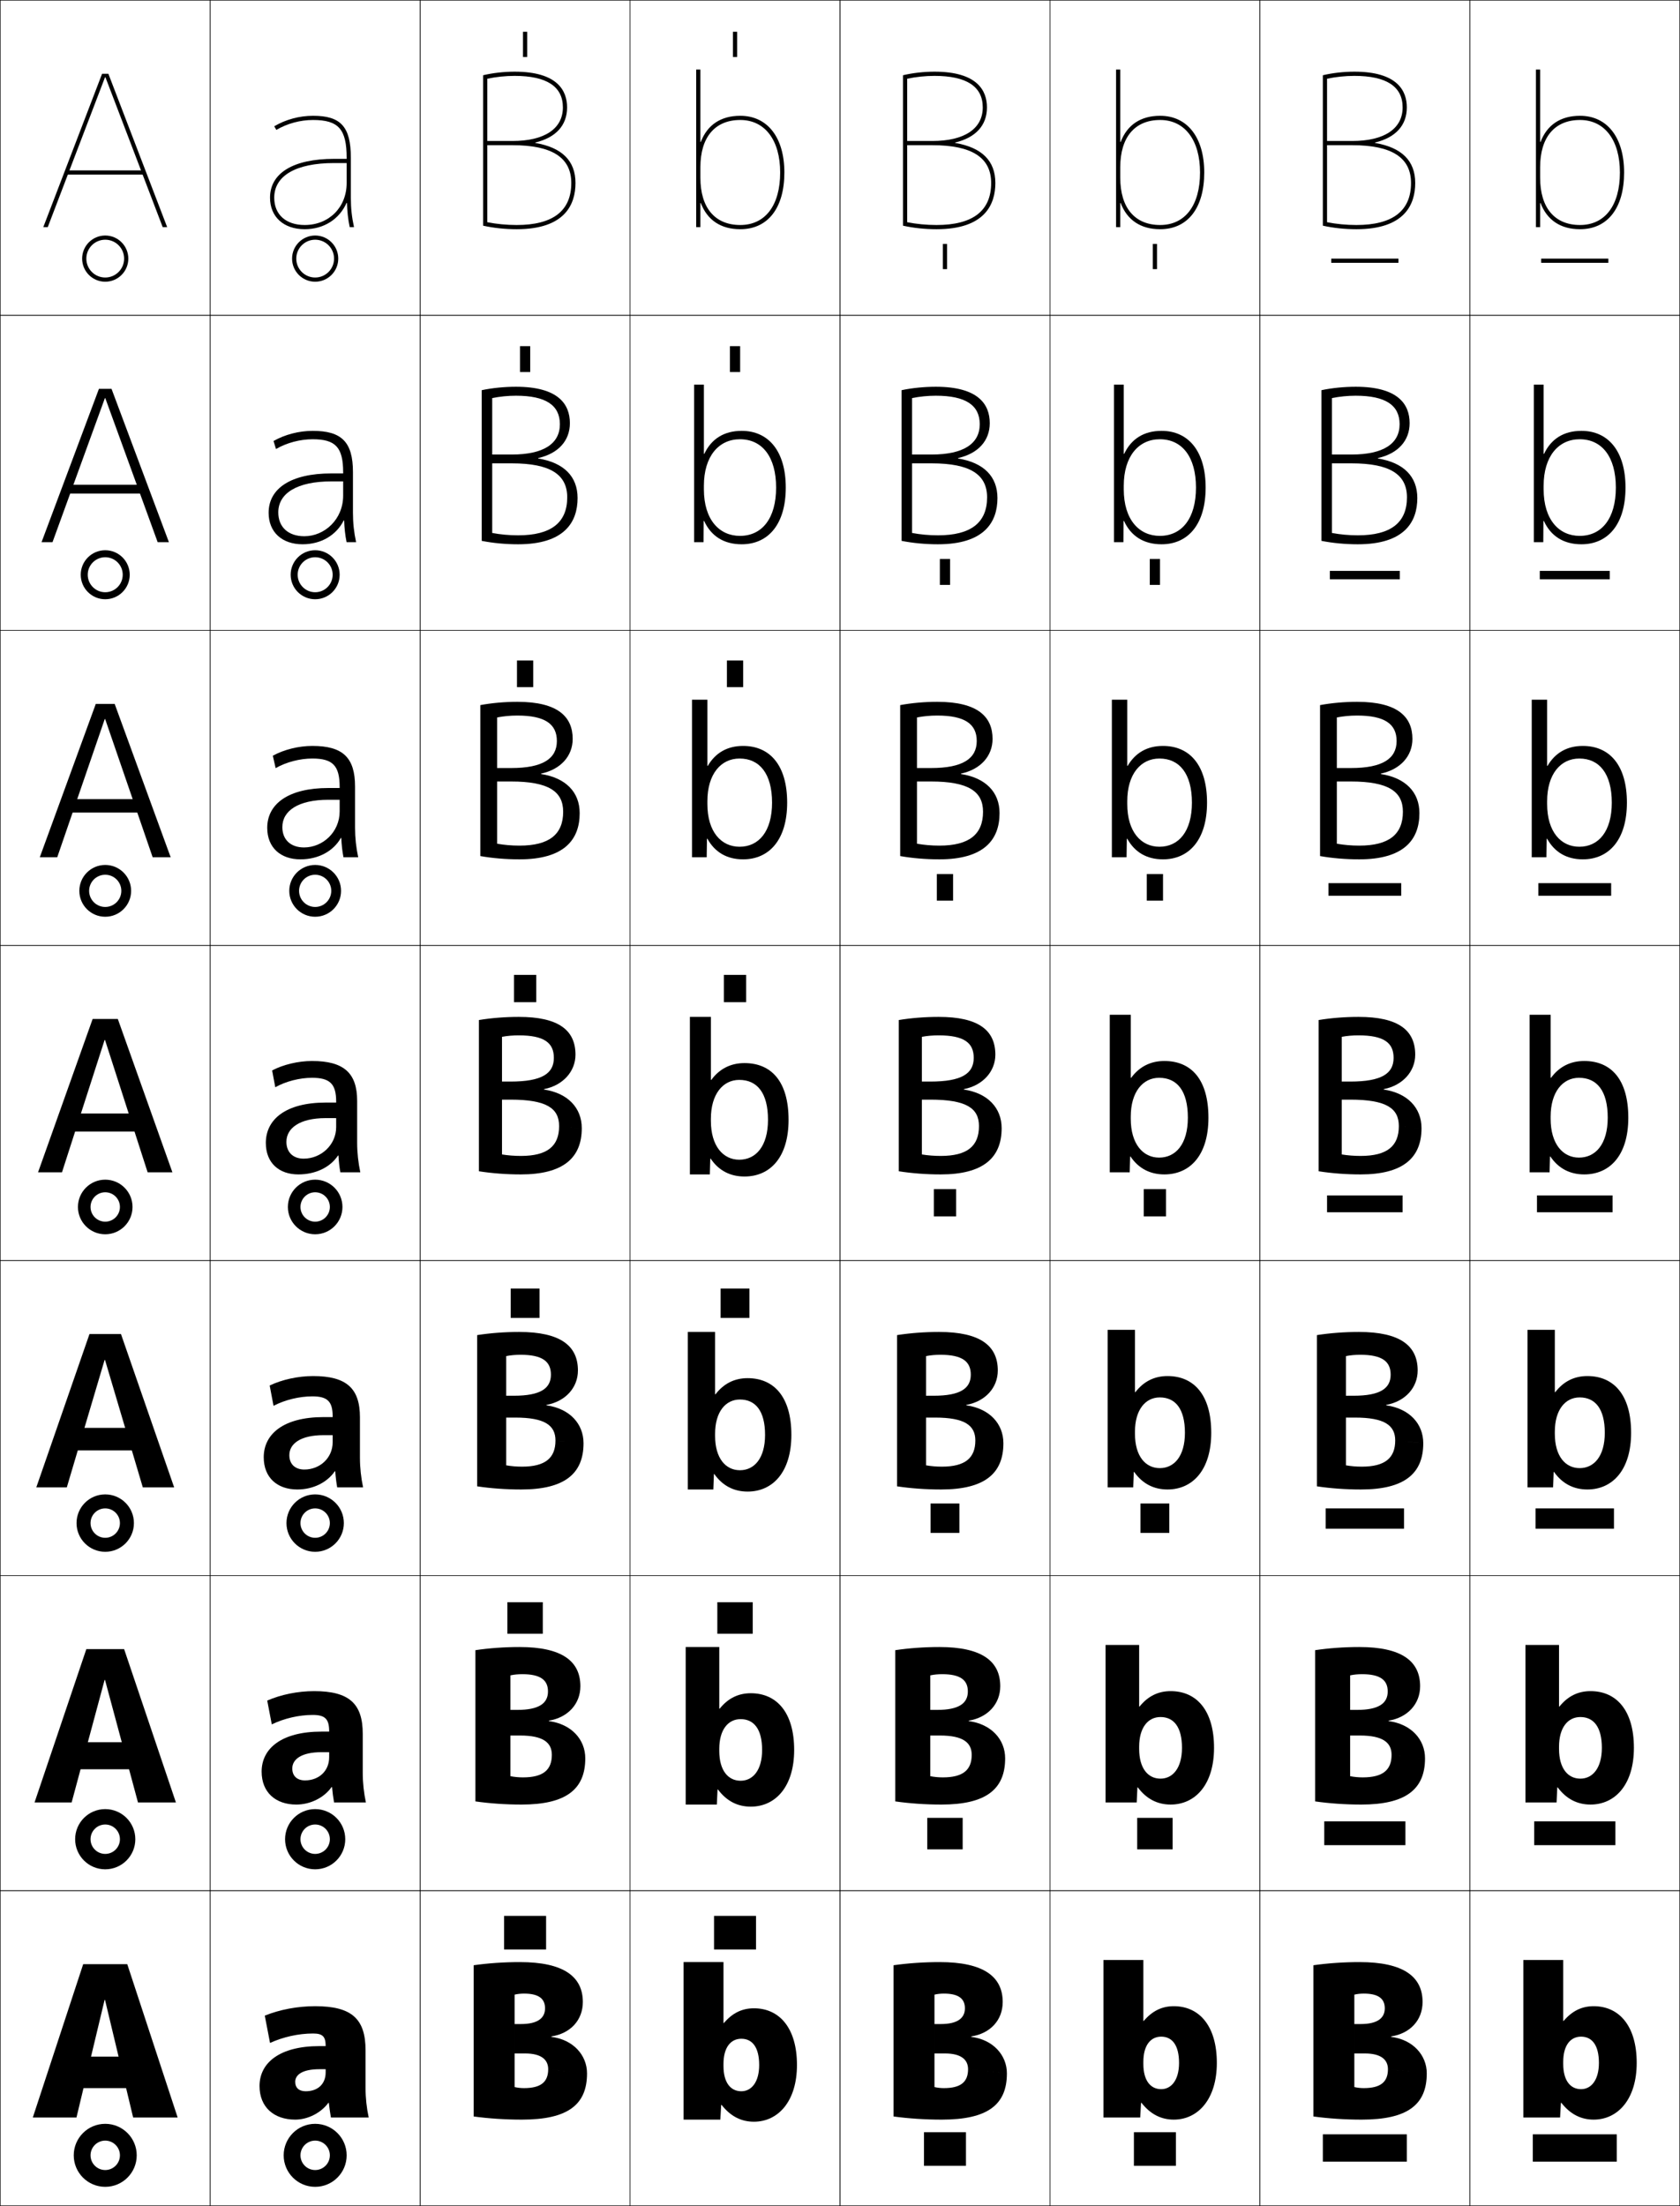 <?xml version="1.0" encoding="utf-8"?>
<!-- Generator: Adobe Illustrator 11 Build 225, SVG Export Plug-In . SVG Version: 6.0.0 Build 78)  -->
<!DOCTYPE svg PUBLIC "-//W3C//DTD SVG 1.0//EN"    "http://www.w3.org/TR/2001/REC-SVG-20010904/DTD/svg10.dtd">
<svg  xmlns="http://www.w3.org/2000/svg" xmlns:xlink="http://www.w3.org/1999/xlink" xmlns:a="http://ns.adobe.com/AdobeSVGViewerExtensions/3.0/"
	 width="800.25" height="1050.25" viewBox="0 0 800.25 1050.25" overflow="visible" enable-background="new 0 0 800.25 1050.25"
	 xml:space="preserve">
		<g id="レイヤー1">
			<g>
				<rect x="0.125" y="0.125" fill="none" stroke="#000000" stroke-width="0.25" width="100" height="150"/> 
				<rect x="100.125" y="0.125" fill="none" stroke="#000000" stroke-width="0.25" width="100" height="150"/> 
				<rect x="200.125" y="0.125" fill="none" stroke="#000000" stroke-width="0.25" width="100" height="150"/> 
				<rect x="300.125" y="0.125" fill="none" stroke="#000000" stroke-width="0.25" width="100" height="150"/> 
				<rect x="400.125" y="0.125" fill="none" stroke="#000000" stroke-width="0.25" width="100" height="150"/> 
				<rect x="500.125" y="0.125" fill="none" stroke="#000000" stroke-width="0.25" width="100" height="150"/> 
				<rect x="600.125" y="0.125" fill="none" stroke="#000000" stroke-width="0.25" width="100" height="150"/> 
				<rect x="0.125" y="150.125" fill="none" stroke="#000000" stroke-width="0.25" width="100" height="150"/> 
				<rect x="100.125" y="150.125" fill="none" stroke="#000000" stroke-width="0.25" width="100" height="150"/> 
				<rect x="200.125" y="150.125" fill="none" stroke="#000000" stroke-width="0.25" width="100" height="150"/> 
				<rect x="300.125" y="150.125" fill="none" stroke="#000000" stroke-width="0.25" width="100" height="150"/> 
				<rect x="400.125" y="150.125" fill="none" stroke="#000000" stroke-width="0.25" width="100" height="150"/> 
				<rect x="500.125" y="150.125" fill="none" stroke="#000000" stroke-width="0.25" width="100" height="150"/> 
				<rect x="600.125" y="150.125" fill="none" stroke="#000000" stroke-width="0.25" width="100" height="150"/> 
				<rect x="0.125" y="300.125" fill="none" stroke="#000000" stroke-width="0.25" width="100" height="150"/> 
				<rect x="100.125" y="300.125" fill="none" stroke="#000000" stroke-width="0.25" width="100" height="150"/> 
				<rect x="200.125" y="300.125" fill="none" stroke="#000000" stroke-width="0.25" width="100" height="150"/> 
				<rect x="300.125" y="300.125" fill="none" stroke="#000000" stroke-width="0.25" width="100" height="150"/> 
				<rect x="400.125" y="300.125" fill="none" stroke="#000000" stroke-width="0.25" width="100" height="150"/> 
				<rect x="500.125" y="300.125" fill="none" stroke="#000000" stroke-width="0.25" width="100" height="150"/> 
				<rect x="600.125" y="300.125" fill="none" stroke="#000000" stroke-width="0.25" width="100" height="150"/> 
				<rect x="0.125" y="450.125" fill="none" stroke="#000000" stroke-width="0.25" width="100" height="150"/> 
				<rect x="100.125" y="450.125" fill="none" stroke="#000000" stroke-width="0.25" width="100" height="150"/> 
				<rect x="200.125" y="450.125" fill="none" stroke="#000000" stroke-width="0.25" width="100" height="150"/> 
				<rect x="300.125" y="450.125" fill="none" stroke="#000000" stroke-width="0.25" width="100" height="150"/> 
				<rect x="400.125" y="450.125" fill="none" stroke="#000000" stroke-width="0.25" width="100" height="150"/> 
				<rect x="500.125" y="450.125" fill="none" stroke="#000000" stroke-width="0.25" width="100" height="150"/> 
				<rect x="600.125" y="450.125" fill="none" stroke="#000000" stroke-width="0.25" width="100" height="150"/> 
				<rect x="0.125" y="600.125" fill="none" stroke="#000000" stroke-width="0.25" width="100" height="150"/> 
				<rect x="100.125" y="600.125" fill="none" stroke="#000000" stroke-width="0.25" width="100" height="150"/> 
				<rect x="200.125" y="600.125" fill="none" stroke="#000000" stroke-width="0.25" width="100" height="150"/> 
				<rect x="300.125" y="600.125" fill="none" stroke="#000000" stroke-width="0.25" width="100" height="150"/> 
				<rect x="400.125" y="600.125" fill="none" stroke="#000000" stroke-width="0.25" width="100" height="150"/> 
				<rect x="500.125" y="600.125" fill="none" stroke="#000000" stroke-width="0.25" width="100" height="150"/> 
				<rect x="600.125" y="600.125" fill="none" stroke="#000000" stroke-width="0.25" width="100" height="150"/> 
				<rect x="0.125" y="750.125" fill="none" stroke="#000000" stroke-width="0.25" width="100" height="150"/> 
				<rect x="100.125" y="750.125" fill="none" stroke="#000000" stroke-width="0.25" width="100" height="150"/> 
				<rect x="200.125" y="750.125" fill="none" stroke="#000000" stroke-width="0.25" width="100" height="150"/> 
				<rect x="300.125" y="750.125" fill="none" stroke="#000000" stroke-width="0.25" width="100" height="150"/> 
				<rect x="400.125" y="750.125" fill="none" stroke="#000000" stroke-width="0.25" width="100" height="150"/> 
				<rect x="500.125" y="750.125" fill="none" stroke="#000000" stroke-width="0.25" width="100" height="150"/> 
				<rect x="600.125" y="750.125" fill="none" stroke="#000000" stroke-width="0.25" width="100" height="150"/> 
				<rect x="0.125" y="900.125" fill="none" stroke="#000000" stroke-width="0.25" width="100" height="150"/> 
				<rect x="100.125" y="900.125" fill="none" stroke="#000000" stroke-width="0.25" width="100" height="150"/> 
				<rect x="200.125" y="900.125" fill="none" stroke="#000000" stroke-width="0.25" width="100" height="150"/> 
				<rect x="300.125" y="900.125" fill="none" stroke="#000000" stroke-width="0.25" width="100" height="150"/> 
				<rect x="400.125" y="900.125" fill="none" stroke="#000000" stroke-width="0.25" width="100" height="150"/> 
				<rect x="500.125" y="900.125" fill="none" stroke="#000000" stroke-width="0.25" width="100" height="150"/> 
				<rect x="600.125" y="900.125" fill="none" stroke="#000000" stroke-width="0.25" width="100" height="150"/> 
				<rect x="700.125" y="0.125" fill="none" stroke="#000000" stroke-width="0.25" width="100" height="150"/> 
				<rect x="700.125" y="150.125" fill="none" stroke="#000000" stroke-width="0.25" width="100" height="150"/> 
				<rect x="700.125" y="300.125" fill="none" stroke="#000000" stroke-width="0.25" width="100" height="150"/> 
				<rect x="700.125" y="450.125" fill="none" stroke="#000000" stroke-width="0.25" width="100" height="150"/> 
				<rect x="700.125" y="600.125" fill="none" stroke="#000000" stroke-width="0.25" width="100" height="150"/> 
				<rect x="700.125" y="750.125" fill="none" stroke="#000000" stroke-width="0.25" width="100" height="150"/> 
				<rect x="700.125" y="900.125" fill="none" stroke="#000000" stroke-width="0.25" width="100" height="150"/> 
			</g>
			<g>
				<path d="M159.125,123.125c0-4.971-4.029-9-9-9s-9,4.029-9,9s4.029,9,9,9S159.125,128.096,159.125,123.125h2
					c0,6.074-4.925,11-11,11s-11-4.926-11-11c0-6.076,4.925-11,11-11s11,4.924,11,11H159.125z"/>
				<path d="M141.792,273.625c0,4.603,3.73,8.333,8.333,8.333
					c4.602,0,8.333-3.73,8.333-8.333h3.333c0,6.443-5.223,11.667-11.666,11.667
					c-6.444,0-11.667-5.224-11.667-11.667c0-6.444,5.223-11.666,11.667-11.666
					c6.443,0,11.666,5.222,11.666,11.666h-3.333c0-4.603-3.731-8.333-8.333-8.333
					C145.522,265.292,141.792,269.022,141.792,273.625z"/>
				<path d="M142.458,424.125c0,4.234,3.432,7.667,7.667,7.667
					c4.234,0,7.667-3.432,7.667-7.667h4.667c0,6.812-5.522,12.333-12.333,12.333
					s-12.333-5.521-12.333-12.333s5.522-12.333,12.333-12.333
					s12.333,5.521,12.333,12.333h-4.667c0-4.235-3.433-7.667-7.667-7.667
					C145.89,416.458,142.458,419.89,142.458,424.125z"/>
				<path d="M157.125,574.625c0-3.867-3.134-7-7-7c-3.867,0-7,3.133-7,7c0,3.866,3.133,7,7,7
					C153.991,581.625,157.125,578.491,157.125,574.625h6c0,7.181-5.82,13-13,13s-13-5.819-13-13
					c0-7.18,5.82-13,13-13s13,5.82,13,13H157.125z"/>
				<path d="M143.125,725.125c0,3.865,3.133,7,7,7c3.866,0,7-3.135,7-7h6.667
					c0,7.548-6.12,13.667-13.667,13.667c-7.548,0-13.667-6.119-13.667-13.667
					s6.119-13.667,13.667-13.667c7.547,0,13.667,6.119,13.667,13.667h-6.667
					c0-3.867-3.134-7-7-7C146.258,718.125,143.125,721.258,143.125,725.125z"/>
				<path d="M143.125,875.625c0,3.865,3.133,7,7,7c3.866,0,7-3.135,7-7h7.333
					c0,7.916-6.418,14.333-14.333,14.333c-7.916,0-14.333-6.417-14.333-14.333
					c0-7.917,6.417-14.333,14.333-14.333c7.916,0,14.333,6.416,14.333,14.333H157.125
					c0-3.867-3.134-7-7-7C146.258,868.625,143.125,871.758,143.125,875.625z"/>
				<path d="M157.125,1026.125c0-3.867-3.134-7-7-7c-3.867,0-7,3.133-7,7c0,3.865,3.133,7,7,7
					C153.991,1033.125,157.125,1029.99,157.125,1026.125h8c0,8.283-6.717,15-15,15
					c-8.284,0-15-6.717-15-15c0-8.285,6.716-15,15-15c8.283,0,15,6.715,15,15H157.125z"/>
			</g>
			<g>
				<g>
					<g>
						<polygon points="50.225,36.785 77.495,108.125 79.625,108.125 51.625,35.125 48.625,35.125 20.625,108.125 
							22.755,108.125 50.025,36.785 "/>
						<rect x="31.125" y="81.125" width="38" height="2"/> 
					</g>
					<path d="M59.125,123.125c0-4.971-4.029-9-9-9s-9,4.029-9,9s4.029,9,9,9S59.125,128.096,59.125,123.125h2
						c0,6.074-4.925,11-11,11s-11-4.926-11-11c0-6.076,4.925-11,11-11s11,4.924,11,11H59.125z"/>
				</g>
				<g>
					<g>
						<polygon points="50.158,189.565 75.104,258.125 80.458,258.125 53.125,185.125 
							47.125,185.125 19.792,258.125 25.011,258.125 49.958,189.565 "/>
						<rect x="30.792" y="230.792" width="38.667" height="4.2"/> 
					</g>
					<path d="M58.458,273.625c0-4.603-3.731-8.333-8.333-8.333
						s-8.333,3.73-8.333,8.333c0,4.603,3.731,8.333,8.333,8.333
						S58.458,278.228,58.458,273.625h3.333c0,6.443-5.224,11.667-11.667,11.667
						c-6.443,0-11.667-5.224-11.667-11.667c0-6.444,5.224-11.666,11.667-11.666
						c6.443,0,11.667,5.222,11.667,11.666H58.458z"/>
				</g>
				<g>
					<g>
						<polygon points="50.092,342.345 72.715,408.125 81.292,408.125 54.625,335.125 45.625,335.125 
							18.958,408.125 27.269,408.125 49.891,342.345 "/>
						<rect x="30.458" y="380.458" width="39.333" height="6.4"/> 
					</g>
					<path d="M57.792,424.125c0-4.235-3.432-7.667-7.667-7.667
						c-4.235,0-7.667,3.432-7.667,7.667c0,4.234,3.432,7.667,7.667,7.667
						C54.359,431.792,57.792,428.359,57.792,424.125h4.667
						c0,6.812-5.522,12.333-12.333,12.333S37.792,430.937,37.792,424.125
						S43.313,411.792,50.125,411.792S62.458,417.313,62.458,424.125H57.792z"/>
				</g>
				<g>
					<g>
						<polygon points="18.125,558.125 29.525,558.125 49.824,495.125 50.025,495.125 70.324,558.125 
							82.125,558.125 56.125,485.125 44.125,485.125 "/>
						<rect x="30.125" y="530.125" width="40" height="8.6"/> 
					</g>
					<path d="M57.125,574.625c0-3.867-3.134-7-7-7c-3.867,0-7,3.133-7,7c0,3.866,3.133,7,7,7
						C53.991,581.625,57.125,578.491,57.125,574.625h6c0,7.181-5.82,13-13,13s-13-5.819-13-13
						c0-7.18,5.82-13,13-13s13,5.82,13,13H57.125z"/>
				</g>
				<g>
					<g>
						<polygon points="68.024,708.125 82.958,708.125 57.625,635.125 42.625,635.125 17.292,708.125 
							31.825,708.125 49.824,647.458 50.025,647.458 "/>
						<rect x="30.125" y="679.791" width="40" height="10.733"/> 
					</g>
					<path d="M57.125,725.125c0-3.867-3.134-7-7-7c-3.867,0-7,3.133-7,7c0,3.865,3.133,7,7,7
						C53.991,732.125,57.125,728.99,57.125,725.125h6.667c0,7.548-6.119,13.667-13.667,13.667
						c-7.547,0-13.667-6.119-13.667-13.667s6.119-13.667,13.667-13.667
						c7.548,0,13.667,6.119,13.667,13.667H57.125z"/>
				</g>
				<g>
					<g>
						<polygon points="65.725,858.125 83.792,858.125 59.125,785.125 41.125,785.125 16.458,858.125 34.125,858.125 
							49.824,799.792 50.025,799.792 "/>
						<rect x="30.125" y="829.458" width="40" height="12.867"/> 
					</g>
					<path d="M57.125,875.625c0-3.867-3.134-7-7-7c-3.867,0-7,3.133-7,7c0,3.865,3.133,7,7,7
						C53.991,882.625,57.125,879.49,57.125,875.625h7.333c0,7.916-6.418,14.333-14.333,14.333
						c-7.916,0-14.333-6.417-14.333-14.333c0-7.917,6.417-14.333,14.333-14.333
						c7.916,0,14.333,6.416,14.333,14.333H57.125z"/>
				</g>
				<g>
					<g>
						<polygon points="63.425,1008.125 84.625,1008.125 60.625,935.125 39.625,935.125 15.625,1008.125 36.425,1008.125 
							49.824,952.125 50.025,952.125 "/>
						<rect x="30.125" y="979.125" width="40" height="15"/> 
					</g>
					<path d="M57.125,1026.125c0-3.867-3.134-7-7-7c-3.867,0-7,3.133-7,7c0,3.865,3.133,7,7,7
						C53.991,1033.125,57.125,1029.99,57.125,1026.125h8c0,8.283-6.717,15-15,15c-8.284,0-15-6.717-15-15
						c0-8.285,6.716-15,15-15c8.283,0,15,6.715,15,15H57.125z"/>
				</g>
			</g>
			<g>
				<g>
					<path d="M249.625,949.125c-1.559,0-3.111,0.161-4.5,0.5v44c1.392,0.323,2.941,0.5,4.5,0.5
						c8.076,0,11.5-2.969,11.5-9l18.5,2c0,14.909-9.129,22-31,22c-7.964,0-15.821-0.517-23-1.5v-72
						c6.877-0.97,14.384-1.5,22-1.5c20.988,0,30,6.981,30,19c0,8.63-5.904,15.005-15,16.397
						v0.203c10.484,1.32,17,8.767,17,17.399l-18.5-2c0-4.644-3.439-7.5-11-7.5h-5v-14h3
						c7.859,0,11.5-2.741,11.5-7.5C259.625,951.579,256.654,949.125,249.625,949.125z"/>
					<rect x="240.125" y="912.125" width="20" height="16"/> 
				</g>
				<g>
					<path d="M249.125,846.191c9.599,0,13.734-3.544,13.734-10.733L278.791,837.125
						c0,14.695-9.092,22-30.333,22c-7.617,0-15.133-0.517-22-1.5v-72
						c6.564-0.97,13.73-1.5,21-1.5c20.322,0,29,6.773,29,18.666
						c0,8.399-5.905,14.877-15,16.398v0.202c10.759,1.435,17.333,8.748,17.333,17.733
						l-15.933-1.667c0-5.911-4.25-9.199-15.067-9.199h-4.667v-12.2h3.333
						c10.277,0,14.567-3.119,14.567-8.768c0-5.411-3.511-8.232-12.234-8.232
						c-1.962,0-3.917,0.181-5.667,0.566v48
						C244.98,845.991,247.047,846.191,249.125,846.191z"/>
					<rect x="241.691" y="762.791" width="16.866" height="15.001"/> 
				</g>
				<g>
					<path d="M248.625,698.258c11.121,0,15.967-4.119,15.967-12.466L277.958,687.125
						c0,14.482-9.056,22-29.667,22c-7.271,0-14.445-0.517-21-1.5v-72
						c6.251-0.971,13.076-1.5,20-1.5c19.656,0,28,6.565,28,18.333
						c0,8.167-5.906,14.748-15,16.399v0.201c11.034,1.549,17.667,8.729,17.667,18.066
						l-13.367-1.333c0-7.181-5.06-10.9-19.133-10.9H241.125v-10.399h3.667
						c12.694,0,17.634-3.496,17.634-10.034c0-6.276-4.052-9.466-14.467-9.466
						c-2.366,0-4.724,0.201-6.833,0.633v52
						C243.444,698.035,246.028,698.258,248.625,698.258z"/>
					<rect x="243.259" y="613.458" width="13.733" height="14"/> 
				</g>
				<g>
					<path d="M248.125,550.324c12.643,0,18.2-4.694,18.2-14.199l10.8,1
						c0,14.269-9.02,22-29,22c-6.925,0-13.758-0.517-20-1.5v-72c5.938-0.971,12.422-1.5,19-1.5
						c18.99,0,27,6.357,27,18c0,7.936-5.906,14.619-15,16.4v0.199
						c11.309,1.664,18,8.71,18,18.4l-10.8-1c0-8.448-5.87-12.6-23.2-12.6h-4
						v-8.6h4c15.111,0,20.7-3.874,20.7-11.301
						c0-7.143-4.593-10.699-16.7-10.699c-2.77,0-5.53,0.221-8,0.699v56
						C241.908,550.079,245.009,550.324,248.125,550.324z"/>
					<rect x="244.825" y="464.125" width="10.6" height="13"/> 
				</g>
				<g>
					<path d="M236.791,341.574v60.106c3.319,0.59,6.991,0.91,10.667,0.91
						c14.179,0,20.8-5.373,20.8-16.133l7.866,0.667
						c0,12.858-7.632,22-28.667,22c-6.465,0-12.875-0.543-18.667-1.562v-71.872
						c5.485-1.01,11.599-1.565,17.667-1.565c19.547,0,26.333,7.32,26.333,17.667
						c0,8.166-5.736,14.538-15.043,16.511v0.2
						c11.772,1.831,18.376,8.635,18.376,18.623l-7.866-0.667
						c0-9.669-6.966-14.4-24.8-14.4h-6.667v-6.399h6.667
						c15.158,0,21.8-4.527,21.8-12.867c0-8.08-5.641-12.133-18.8-12.133
						C243.148,340.659,239.82,340.969,236.791,341.574z"/>
					<rect x="246.258" y="314.458" width="7.733" height="12.667"/> 
				</g>
				<g>
					<path d="M234.458,189.525v64.212c3.855,0.726,8.097,1.122,12.333,1.122
						c15.716,0,23.4-6.051,23.4-18.067L275.125,237.125c0,11.448-6.245,22-28.333,22
						c-6.006,0-11.992-0.568-17.333-1.625v-71.743
						c5.032-1.049,10.776-1.632,16.333-1.632c20.105,0,25.667,8.283,25.667,17.333
						c0,8.396-5.565,14.457-15.086,16.621v0.2
						C268.609,220.278,275.125,226.839,275.125,237.125l-4.933-0.333
						c0-10.89-8.062-16.2-26.4-16.2h-9.333v-4.2h9.333
						c15.205,0,22.9-5.179,22.9-14.434c0-9.017-6.69-13.566-20.9-13.566
						C241.941,188.392,238.046,188.792,234.458,189.525z"/>
					<rect x="247.692" y="164.792" width="4.866" height="12.333"/> 
				</g>
				<g>
					<path d="M232.125,37.475c4.147-0.86,8.608-1.35,13-1.35c15.262,0,23,5.046,23,15
						c0,10.168-8.748,16-24,16h-12v2h12c18.842,0,28,5.889,28,18h2
						c0-10.584-6.429-16.902-19.129-19.068v-0.2C264.73,65.5,270.125,59.752,270.125,51.125
						c0-7.754-4.338-17-25-17c-5.047,0-10.422,0.609-15,1.697V107.438
						c4.891,1.094,10.453,1.688,16,1.688c23.143,0,28-11.963,28-22h-2c0,13.271-8.748,20-26,20
						c-4.797,0-9.608-0.471-14-1.332V37.475z"/>
					<rect x="249.125" y="15.125" width="2" height="12"/> 
				</g>
			</g>
			<g>
				<g>
					<path d="M449.625,949.125c-1.559,0-3.111,0.161-4.5,0.5v44c1.392,0.323,2.941,0.5,4.5,0.5
						c8.076,0,11.5-2.969,11.5-9l18.5,2c0,14.909-9.129,22-31,22c-7.964,0-15.821-0.517-23-1.5v-72
						c6.877-0.97,14.384-1.5,22-1.5c20.988,0,30,6.981,30,19c0,8.63-5.904,15.005-15,16.397
						v0.203c10.484,1.32,17,8.767,17,17.399l-18.5-2c0-4.644-3.439-7.5-11-7.5h-5v-14h3
						c7.859,0,11.5-2.741,11.5-7.5C459.625,951.579,456.654,949.125,449.625,949.125z"/>
					<rect x="440.125" y="1015.125" width="20" height="16"/> 
				</g>
				<g>
					<path d="M449.125,846.191c9.599,0,13.733-3.544,13.733-10.733L478.791,837.125
						c0,14.695-9.092,22-30.333,22c-7.617,0-15.134-0.517-22-1.5v-72
						c6.564-0.97,13.73-1.5,21-1.5c20.322,0,29,6.773,29,18.666
						c0,8.399-5.905,14.877-15,16.398v0.202c10.759,1.435,17.333,8.748,17.333,17.733
						l-15.933-1.667c0-5.911-4.25-9.199-15.066-9.199H443.125v-12.2h3.333
						c10.277,0,14.566-3.119,14.566-8.768c0-5.411-3.511-8.232-12.233-8.232
						c-1.962,0-3.917,0.181-5.666,0.566v48
						C444.98,845.991,447.047,846.191,449.125,846.191z"/>
					<rect x="441.691" y="865.458" width="16.866" height="15"/> 
				</g>
				<g>
					<path d="M448.625,698.258c11.12,0,15.967-4.119,15.967-12.466L477.958,687.125
						c0,14.482-9.056,22-29.666,22c-7.271,0-14.446-0.517-21-1.5v-72
						c6.251-0.971,13.075-1.5,20-1.5c19.656,0,28,6.565,28,18.333
						c0,8.167-5.906,14.748-15,16.399v0.201c11.033,1.549,17.666,8.729,17.666,18.066
						l-13.366-1.333c0-7.181-5.06-10.9-19.134-10.9H441.125v-10.399h3.667
						c12.693,0,17.633-3.496,17.633-10.034c0-6.276-4.052-9.466-14.467-9.466
						c-2.365,0-4.724,0.201-6.833,0.633v52
						C443.444,698.035,446.028,698.258,448.625,698.258z"/>
					<rect x="443.259" y="715.792" width="13.732" height="14"/> 
				</g>
				<g>
					<path d="M448.125,550.324c12.643,0,18.2-4.694,18.2-14.199l10.8,1
						c0,14.269-9.02,22-29,22c-6.925,0-13.758-0.517-20-1.5v-72c5.938-0.971,12.422-1.5,19-1.5
						c18.99,0,27,6.357,27,18c0,7.936-5.906,14.619-15,16.4v0.199
						c11.309,1.664,18,8.71,18,18.4l-10.8-1c0-8.448-5.87-12.6-23.2-12.6h-4
						v-8.6h4c15.111,0,20.7-3.874,20.7-11.301
						c0-7.143-4.593-10.699-16.7-10.699c-2.77,0-5.53,0.221-8,0.699v56
						C441.908,550.079,445.009,550.324,448.125,550.324z"/>
					<rect x="444.825" y="566.125" width="10.6" height="13"/> 
				</g>
				<g>
					<path d="M436.791,341.574v60.106c3.319,0.59,6.99,0.91,10.667,0.91
						c14.179,0,20.8-5.373,20.8-16.133l7.867,0.667
						c0,12.858-7.633,22-28.667,22c-6.466,0-12.875-0.543-18.667-1.562v-71.872
						c5.485-1.01,11.6-1.565,17.667-1.565c19.548,0,26.334,7.32,26.334,17.667
						c0,8.166-5.736,14.538-15.043,16.511v0.2
						c11.772,1.831,18.376,8.635,18.376,18.623l-7.867-0.667
						c0-9.669-6.966-14.4-24.8-14.4h-6.667v-6.399h6.667
						c15.158,0,21.8-4.527,21.8-12.867c0-8.08-5.641-12.133-18.8-12.133
						C443.147,340.659,439.82,340.969,436.791,341.574z"/>
					<rect x="446.259" y="416.125" width="7.732" height="12.667"/> 
				</g>
				<g>
					<path d="M434.458,189.525v64.212c3.855,0.726,8.097,1.122,12.334,1.122
						c15.715,0,23.399-6.051,23.399-18.067L475.125,237.125c0,11.448-6.245,22-28.333,22
						c-6.007,0-11.992-0.568-17.334-1.625v-71.743
						c5.032-1.049,10.776-1.632,16.334-1.632c20.104,0,25.666,8.283,25.666,17.333
						c0,8.396-5.564,14.457-15.086,16.621v0.2
						C468.608,220.278,475.125,226.839,475.125,237.125l-4.934-0.333
						c0-10.89-8.062-16.2-26.399-16.2h-9.334v-4.2h9.334
						c15.205,0,22.899-5.179,22.899-14.434c0-9.017-6.689-13.566-20.899-13.566
						C441.94,188.392,438.047,188.792,434.458,189.525z"/>
					<rect x="447.691" y="266.125" width="4.867" height="12.333"/> 
				</g>
				<g>
					<path d="M432.125,37.475c4.147-0.86,8.608-1.35,13-1.35c15.262,0,23,5.046,23,15
						c0,10.168-8.748,16-24,16h-12v2h12c18.842,0,28,5.889,28,18h2
						c0-10.584-6.429-16.902-19.129-19.068v-0.2C464.73,65.5,470.125,59.752,470.125,51.125
						c0-7.754-4.338-17-25-17c-5.047,0-10.422,0.609-15,1.697V107.438
						c4.891,1.094,10.453,1.688,16,1.688c23.143,0,28-11.963,28-22h-2c0,13.271-8.748,20-26,20
						c-4.797,0-9.608-0.471-14-1.332V37.475z"/>
					<rect x="449.125" y="116.125" width="2" height="12"/> 
				</g>
			</g>
			<g>
				<rect x="540.125" y="1015.125" width="20" height="16"/> 
				<rect x="541.691" y="865.458" width="16.866" height="15"/> 
				<rect x="543.259" y="715.792" width="13.732" height="14"/> 
				<rect x="544.825" y="566.125" width="10.6" height="13"/> 
				<rect x="546.258" y="416.125" width="7.733" height="12.667"/> 
				<rect x="547.691" y="266.125" width="4.867" height="12.333"/> 
				<rect x="549.125" y="116.125" width="2" height="12"/> 
			</g>
			<g>
				<g>
					<path d="M649.625,949.125c-1.559,0-3.111,0.161-4.5,0.5v44c1.392,0.323,2.941,0.5,4.5,0.5
						c8.076,0,11.5-2.969,11.5-9l18.5,2c0,14.909-9.129,22-31,22c-7.964,0-15.821-0.517-23-1.5v-72
						c6.877-0.97,14.384-1.5,22-1.5c20.988,0,30,6.981,30,19c0,8.63-5.904,15.005-15,16.397
						v0.203c10.484,1.32,17,8.767,17,17.399l-18.5-2c0-4.644-3.439-7.5-11-7.5h-5v-14h3
						c7.859,0,11.5-2.741,11.5-7.5C659.625,951.579,656.654,949.125,649.625,949.125z"/>
					<rect x="630.125" y="1016.125" width="40" height="13"/> 
				</g>
				<g>
					<path d="M649.125,846.191c9.598,0,13.733-3.544,13.733-10.733L678.792,837.125
						c0,14.695-9.093,22-30.334,22c-7.617,0-15.134-0.517-22-1.5v-72
						c6.564-0.97,13.729-1.5,21-1.5c20.322,0,29,6.773,29,18.666
						c0,8.399-5.904,14.877-15,16.398v0.202c10.76,1.435,17.334,8.748,17.334,17.733
						l-15.934-1.667c0-5.911-4.25-9.199-15.067-9.199H643.125v-12.2h3.333
						c10.276,0,14.566-3.119,14.566-8.768c0-5.411-3.511-8.232-12.232-8.232
						c-1.963,0-3.918,0.181-5.667,0.566v48
						C644.98,845.991,647.047,846.191,649.125,846.191z"/>
					<rect x="630.792" y="867.125" width="38.666" height="11.333"/> 
				</g>
				<g>
					<path d="M648.625,698.258c11.12,0,15.967-4.119,15.967-12.466L677.958,687.125
						c0,14.482-9.056,22-29.666,22c-7.271,0-14.446-0.517-21-1.5v-72
						c6.251-0.971,13.075-1.5,20-1.5c19.656,0,28,6.565,28,18.333
						c0,8.167-5.906,14.748-15,16.399v0.201c11.033,1.549,17.666,8.729,17.666,18.066
						l-13.366-1.333c0-7.181-5.06-10.9-19.134-10.9H641.125v-10.399h3.667
						c12.693,0,17.633-3.496,17.633-10.034c0-6.276-4.052-9.466-14.467-9.466
						c-2.365,0-4.724,0.201-6.833,0.633v52
						C643.444,698.035,646.028,698.258,648.625,698.258z"/>
					<rect x="631.458" y="718.125" width="37.334" height="9.667"/> 
				</g>
				<g>
					<path d="M648.125,550.324c12.643,0,18.2-4.694,18.2-14.199l10.8,1
						c0,14.269-9.02,22-29,22c-6.925,0-13.758-0.517-20-1.5v-72c5.938-0.971,12.422-1.5,19-1.5
						c18.99,0,27,6.357,27,18c0,7.936-5.906,14.619-15,16.4v0.199
						c11.309,1.664,18,8.71,18,18.4l-10.8-1c0-8.448-5.87-12.6-23.2-12.6h-4
						v-8.6h4c15.111,0,20.7-3.874,20.7-11.301
						c0-7.143-4.593-10.699-16.7-10.699c-2.77,0-5.53,0.221-8,0.699v56
						C641.908,550.079,645.009,550.324,648.125,550.324z"/>
					<rect x="632.125" y="569.125" width="36" height="8"/> 
				</g>
				<g>
					<path d="M636.792,341.574v60.106c3.319,0.59,6.989,0.91,10.666,0.91
						c14.179,0,20.8-5.373,20.8-16.133l7.867,0.667
						c0,12.858-7.632,22-28.667,22c-6.466,0-12.875-0.543-18.667-1.562v-71.872
						c5.485-1.01,11.6-1.565,17.667-1.565c19.548,0,26.333,7.32,26.333,17.667
						c0,8.166-5.735,14.538-15.043,16.511v0.2
						c11.772,1.831,18.377,8.635,18.377,18.623l-7.867-0.667
						c0-9.669-6.966-14.4-24.8-14.4h-6.666v-6.399h6.666
						c15.158,0,21.801-4.527,21.801-12.867c0-8.08-5.642-12.133-18.801-12.133
						C643.147,340.659,639.82,340.969,636.792,341.574z"/>
					<rect x="632.791" y="420.458" width="34.667" height="6"/> 
				</g>
				<g>
					<path d="M634.458,189.525v64.212c3.855,0.726,8.097,1.122,12.334,1.122
						c15.715,0,23.399-6.051,23.399-18.067L675.125,237.125c0,11.448-6.245,22-28.333,22
						c-6.007,0-11.992-0.568-17.334-1.625v-71.743
						c5.032-1.049,10.776-1.632,16.334-1.632c20.104,0,25.666,8.283,25.666,17.333
						c0,8.396-5.564,14.457-15.086,16.621v0.2
						C668.608,220.278,675.125,226.839,675.125,237.125l-4.934-0.333
						c0-10.89-8.062-16.2-26.399-16.2h-9.334v-4.2h9.334
						c15.205,0,22.899-5.179,22.899-14.434c0-9.017-6.689-13.566-20.899-13.566
						C641.94,188.392,638.047,188.792,634.458,189.525z"/>
					<rect x="633.458" y="271.792" width="33.334" height="4"/> 
				</g>
				<g>
					<path d="M632.125,37.475c4.147-0.86,8.608-1.35,13-1.35c15.262,0,23,5.046,23,15
						c0,10.168-8.748,16-24,16h-12v2h12c18.842,0,28,5.889,28,18h2
						c0-10.584-6.429-16.902-19.129-19.068v-0.2C664.73,65.5,670.125,59.752,670.125,51.125
						c0-7.754-4.338-17-25-17c-5.047,0-10.422,0.609-15,1.697V107.438
						c4.891,1.094,10.453,1.688,16,1.688c23.143,0,28-11.963,28-22h-2c0,13.271-8.748,20-26,20
						c-4.797,0-9.608-0.471-14-1.332V37.475z"/>
					<rect x="634.125" y="123.125" width="32" height="2"/> 
				</g>
			</g>
			<g>
				<rect x="730.125" y="1016.125" width="40" height="13"/> 
				<rect x="730.791" y="867.125" width="38.667" height="11.333"/> 
				<rect x="731.458" y="718.125" width="37.334" height="9.667"/> 
				<rect x="732.125" y="569.125" width="36" height="8"/> 
				<rect x="732.792" y="420.458" width="34.666" height="6"/> 
				<rect x="733.458" y="271.792" width="33.334" height="4"/> 
				<rect x="734.125" y="123.125" width="32" height="2"/> 
			</g>
			<g>
				<rect x="340.125" y="912.125" width="20" height="16"/> 
				<rect x="341.691" y="762.791" width="16.867" height="15.001"/> 
				<rect x="343.258" y="613.458" width="13.733" height="14"/> 
				<rect x="344.825" y="464.125" width="10.6" height="13"/> 
				<rect x="346.258" y="314.458" width="7.733" height="12.667"/> 
				<rect x="347.692" y="164.792" width="4.867" height="12.333"/> 
				<rect x="349.125" y="15.125" width="2" height="12"/> 
			</g>
			<g>
				<path d="M152.125,974.125c-18.891,0-28.5,7.93-28.5,19l17-2c0-3.419,3.554-6,11.5-6h3v1.5
					c0,5.629-3.821,9-9.5,9c-3.158,0-5-1.597-5-4.5l-17,2c0,10.057,6.859,16,17,16
					c5.975,0,12.228-3.157,15.8-8H156.625c0.293,2.479,0.59,4.646,1,7h18
					c-0.969-4.469-1.5-9.344-1.5-14v-18c0-15.019-6.599-21-24-21c-8.384,0-16.869,1.611-24,4.5l2.5,13
					c6.213-2.844,13.572-4.5,20.5-4.5c4.607,0,6,1.478,6,6l0,0H152.125z"/>
				<path d="M149.625,805.125c-7.753,0-15.833,1.647-22.333,4.5l2.167,11.333
					c5.819-2.836,12.929-4.5,19.5-4.5c5.902,0,7.833,1.943,7.833,7.767v0.167h-3.667
					c-18.931,0-28.5,7.953-28.5,19.066l14.6-1.5c0-4.453,4.468-7.767,13.9-7.767h3.667
					V836.625c0,6.549-4.924,11-11.5,11c-3.74,0-6.066-2.053-6.066-5.667l-14.6,1.5
					c0,9.857,6.642,15.667,16.5,15.667c6.734,0,13.21-3.239,16.833-8.34
					l0.199,0.012c0.24,2.577,0.549,4.997,0.967,7.328h15.167
					c-0.967-4.515-1.5-9.358-1.5-14v-18.667C172.791,811.042,166.3,805.125,149.625,805.125z"/>
				<path d="M149.125,655.125c-7.123,0-14.798,1.685-20.667,4.5l1.833,9.667
					c5.426-2.828,12.287-4.5,18.5-4.5c7.197,0,9.667,2.409,9.667,9.533v0.333H154.125
					c-18.971,0-28.5,7.978-28.5,19.134l12.2-1c0-5.487,5.381-9.533,16.3-9.533h4.333
					V686.625c0,7.47-6.028,13-13.5,13c-4.322,0-7.133-2.508-7.133-6.833l-12.2,1
					c0,9.658,6.425,15.333,16,15.333c7.494,0,14.194-3.32,17.868-8.679l0.198,0.023
					c0.188,2.676,0.508,5.349,0.934,7.655h12.333c-0.967-4.56-1.5-9.372-1.5-14v-19.333
					C171.458,660.979,165.075,655.125,149.125,655.125z"/>
				<path d="M160.125,532.325V536.625c0,8.391-7.131,15-15.5,15c-4.904,0-8.2-2.963-8.2-8
					l-9.8,0.5c0,9.46,6.208,15,15.5,15c8.253,0,15.177-3.402,18.902-9.018l0.197,0.035
					c0.135,2.773,0.467,5.699,0.901,7.982h9.5c-0.966-4.604-1.5-9.386-1.5-14v-20
					c0-13.211-6.276-19-21.5-19c-6.493,0-13.763,1.721-19,4.5l1.5,8
					c5.033-2.82,11.644-4.5,17.5-4.5c8.491,0,11.5,2.875,11.5,11.3v0.5h-5
					c-19.011,0-28.5,8.002-28.5,19.2l9.8-0.5c0-6.521,6.295-11.3,18.7-11.3H160.125z
					"/>
			</g>
			<path d="M148.792,355.125c-6.504,0-13.518,1.736-18.834,4.667l1.339,5.907
				c5.074-2.896,11.551-4.574,17.495-4.574c9.697,0,13,3.375,13,13.533v0.5h-5.334
				c-19.135,0-29.166,7.582-29.166,18.967l7.199-0.333
				c0-7.843,7.66-13.033,21.967-13.033h5.334v5.533c0,9.849-7.986,17.167-17,17.167
				c-6.251,0-10.301-3.636-10.301-9.667L127.292,394.125c0,9.344,6.297,15,15.833,15
				c8.597,0,15.648-3.908,19.25-10.182l0.197,0.023
				c0.134,3.169,0.472,6.337,1.039,9.159H170.625c-0.987-4.629-1.5-9.237-1.5-14v-19.667
				C169.125,360.658,163.293,355.125,148.792,355.125z"/>
			<path d="M148.958,205.125c-6.514,0-13.273,1.752-18.667,4.833l1.178,3.814
				c5.115-2.97,11.458-4.648,17.489-4.648c10.905,0,14.5,3.875,14.5,15.767v0.5h-5.667
				c-19.259,0-29.833,7.163-29.833,18.733l4.6-0.167
				c0-9.164,9.024-14.767,25.233-14.767h5.667v6.767
				c0,11.308-8.842,19.333-18.5,19.333c-7.597,0-12.4-4.309-12.4-11.333L127.958,244.125
				c0,9.229,6.387,15,16.167,15c8.94,0,16.121-4.415,19.598-11.347l0.199,0.012
				c0.133,3.564,0.476,6.976,1.175,10.335H169.625c-1.008-4.654-1.5-9.089-1.5-14v-19.333
				C168.125,210.402,162.737,205.125,148.958,205.125z"/>
			<path d="M165.271,96.614c0.131,3.96,0.48,7.614,1.312,11.511H168.625
				c-1.028-4.68-1.5-8.941-1.5-14v-19c0-14.979-4.945-20-18-20c-6.524,0-13.028,1.769-18.5,5
				l1.017,1.722C136.798,58.802,143.007,57.125,149.125,57.125c12.112,0,16,4.374,16,18v0.5h-6
				c-19.383,0-30.5,6.743-30.5,18.5h2c0-10.486,10.388-16.5,28.5-16.5h6v9.5c0,11.589-8.411,20-20,20
				c-8.944,0-14.5-4.981-14.5-13h-2c0,9.112,6.477,15,16.5,15
				c9.283,0,16.593-4.921,19.945-12.511H165.271z"/>
			<g>
				<path d="M361.625,983.125c0,8.183-3.701,12.5-8.5,12.5c-5.039,0-8.5-4.016-8.5-12v-1
					c0-7.81,3.399-12,8.5-12C358.341,970.625,361.625,974.659,361.625,983.125h18
					c0-17.499-8.262-27-20.5-27c-5.622,0-10.252,2.238-14.3,7h-0.201v-29H325.625v75h17.5
					l0.399-7h0.201c4.303,5.472,9.403,8,15.399,8c11.607,0,20.5-9.824,20.5-27H361.625z"/>
				<path d="M326.625,784.125v75h14.833l0.333-7.167h0.201
					C346.128,857.492,351.365,860.125,357.625,860.125c11.796,0,20.667-9.566,20.667-27h-15.267
					c0,9.676-4.416,14.666-10.234,14.666c-5.907,0-10.167-4.83-10.167-14.166v-1
					c0-9.128,4.187-14.167,10.167-14.167c6.312,0,10.234,4.729,10.234,14.667h15.267
					c0-17.73-8.228-27-20.667-27c-5.901,0-10.791,2.371-14.8,7.333h-0.201V784.125H326.625z"
					/>
				<path d="M327.625,634.125v75h12.167l0.267-7.333h0.201
					c3.969,5.597,9.342,8.333,15.866,8.333c11.984,0,20.833-9.308,20.833-27h-12.533
					c0,11.17-5.129,16.833-11.967,16.833c-6.775,0-11.833-5.646-11.833-16.333v-1
					c0-10.445,4.975-16.333,11.833-16.333c7.409,0,11.967,5.423,11.967,16.833h12.533
					c0-17.961-8.193-27-20.833-27c-6.179,0-11.329,2.503-15.3,7.667H340.625V634.125H327.625z"/>
				<path d="M328.625,484.125v75h9.5l0.2-7.5h0.2c3.802,5.659,9.312,8.5,16.1,8.5
					c12.173,0,21-9.05,21-27h-9.8c0,12.663-5.843,19-13.7,19c-7.644,0-13.5-6.461-13.5-18.5
					v-1c0-11.763,5.763-18.5,13.5-18.5c8.505,0,13.7,6.118,13.7,19H375.625
					c0-18.192-8.159-27-21-27c-6.458,0-11.867,2.636-15.8,8H338.625v-30H328.625z"/>
			</g>
			<path d="M352.625,107.125c-12.075,0-19-8.201-19-22.5v-5c0-14.299,6.925-22.5,19-22.5
				c11.72,0,19,9.58,19,25h2c0-16.654-8.047-27-21-27c-9.371,0-15.721,4.418-18.8,12.431
				H333.625V33.125h-2v75h2V96.694h0.2C336.904,104.707,343.254,109.125,352.625,109.125
				c13.149,0,21-10.093,21-27h-2C371.625,97.779,364.522,107.125,352.625,107.125z"/>
			<path d="M353.958,409.125c12.498,0,21-9.398,21-27h-7.199
				c0,13.66-6.264,21-15.467,21c-8.722,0-15.334-7.065-15.334-20.333v-1.333
				c0-12.896,6.4-20.333,15.334-20.333c9.576,0,15.467,7.272,15.467,21h7.199
				c0-17.68-8.121-27-21-27c-7.429,0-13.151,3.229-16.8,9.477h-0.2V333.125H329.625v75h7
				l0.134-8.811h0.199C340.52,405.759,346.31,409.125,353.958,409.125z"/>
			<path d="M353.291,259.125c12.824,0,21-9.745,21-27h-4.6c0,14.657-6.683,23-17.233,23
				c-9.799,0-17.166-7.67-17.166-22.167v-1.667c0-14.03,7.036-22.167,17.166-22.167
				c10.648,0,17.233,8.426,17.233,23h4.6c0-17.167-8.084-27-21-27
				c-8.399,0-14.437,3.824-17.8,10.954h-0.199v-32.954h-4.667v75h4.5l0.067-10.12
				h0.2C338.712,255.233,344.781,259.125,353.291,259.125z"/>
			<g>
				<path d="M561.625,982.125c0,8.183-3.701,12.5-8.5,12.5c-5.039,0-8.5-4.016-8.5-12v-1
					c0-7.81,3.399-12,8.5-12C558.341,969.625,561.625,973.659,561.625,982.125h18
					c0-17.499-8.262-27-20.5-27c-5.622,0-10.252,2.238-14.3,7h-0.201v-29H525.625v75h17.5
					l0.399-7h0.201c4.303,5.472,9.403,8,15.399,8c11.607,0,20.5-9.824,20.5-27H561.625z"/>
				<path d="M526.625,783.125v75h14.833l0.333-7.167h0.201
					C546.128,856.492,551.364,859.125,557.625,859.125c11.796,0,20.666-9.566,20.666-27h-15.267
					c0,9.676-4.415,14.666-10.233,14.666c-5.907,0-10.166-4.83-10.166-14.166v-1
					c0-9.128,4.187-14.167,10.166-14.167c6.312,0,10.233,4.729,10.233,14.667h15.267
					c0-17.73-8.228-27-20.666-27c-5.901,0-10.79,2.371-14.8,7.333h-0.201V783.125H526.625z
					"/>
				<path d="M527.625,633.125v75h12.167l0.267-7.333h0.2
					c3.969,5.597,9.342,8.333,15.866,8.333c11.984,0,20.833-9.308,20.833-27h-12.533
					c0,11.17-5.129,16.833-11.967,16.833c-6.775,0-11.833-5.646-11.833-16.333v-1
					c0-10.445,4.975-16.333,11.833-16.333c7.409,0,11.967,5.423,11.967,16.833h12.533
					c0-17.961-8.193-27-20.833-27c-6.18,0-11.329,2.503-15.3,7.667H540.625V633.125H527.625z"/>
				<path d="M528.625,483.125v75h9.5l0.2-7.5h0.2c3.802,5.659,9.312,8.5,16.1,8.5
					c12.173,0,21-9.05,21-27h-9.8c0,12.663-5.843,19-13.7,19c-7.644,0-13.5-6.461-13.5-18.5
					v-1c0-11.763,5.763-18.5,13.5-18.5c8.505,0,13.7,6.118,13.7,19H575.625
					c0-18.192-8.159-27-21-27c-6.458,0-11.867,2.636-15.8,8H538.625v-30H528.625z"/>
			</g>
			<path d="M552.625,107.125c-12.075,0-19-8.201-19-22.5v-5c0-14.299,6.925-22.5,19-22.5
				c11.72,0,19,9.58,19,25h2c0-16.654-8.047-27-21-27c-9.371,0-15.721,4.418-18.8,12.431
				H533.625V33.125h-2v75h2V96.694h0.2C536.904,104.707,543.254,109.125,552.625,109.125
				c13.149,0,21-10.093,21-27h-2C571.625,97.779,564.522,107.125,552.625,107.125z"/>
			<path d="M553.958,409.125c12.498,0,21-9.398,21-27h-7.199
				c0,13.66-6.264,21-15.467,21c-8.722,0-15.334-7.065-15.334-20.333v-1.333
				c0-12.896,6.4-20.333,15.334-20.333c9.576,0,15.467,7.272,15.467,21h7.199
				c0-17.68-8.121-27-21-27c-7.429,0-13.151,3.229-16.8,9.477h-0.2V333.125H529.625v75h7
				l0.134-8.811h0.199C540.52,405.759,546.31,409.125,553.958,409.125z"/>
			<path d="M553.291,259.125c12.824,0,21-9.745,21-27h-4.6c0,14.657-6.683,23-17.233,23
				c-9.799,0-17.166-7.67-17.166-22.167v-1.667c0-14.03,7.036-22.167,17.166-22.167
				c10.648,0,17.233,8.426,17.233,23h4.6c0-17.167-8.084-27-21-27
				c-8.399,0-14.437,3.824-17.8,10.954h-0.199v-32.954H530.625v75h4.499l0.067-10.12
				h0.2C538.712,255.233,544.781,259.125,553.291,259.125z"/>
			<g>
				<path d="M761.625,982.125c0,8.183-3.701,12.5-8.5,12.5c-5.039,0-8.5-4.016-8.5-12v-1
					c0-7.81,3.399-12,8.5-12C758.341,969.625,761.625,973.659,761.625,982.125h18
					c0-17.499-8.262-27-20.5-27c-5.622,0-10.252,2.238-14.3,7h-0.201v-29H725.625v75h17.5
					l0.399-7h0.201c4.303,5.472,9.403,8,15.399,8c11.607,0,20.5-9.824,20.5-27H761.625z"/>
				<path d="M726.625,783.125v75h14.833l0.333-7.167h0.201
					C746.128,856.492,751.364,859.125,757.625,859.125c11.796,0,20.666-9.566,20.666-27h-15.267
					c0,9.676-4.414,14.666-10.232,14.666c-5.907,0-10.167-4.83-10.167-14.166v-1
					c0-9.128,4.188-14.167,10.167-14.167c6.312,0,10.232,4.729,10.232,14.667h15.267
					c0-17.73-8.228-27-20.666-27c-5.9,0-10.791,2.371-14.8,7.333h-0.201V783.125H726.625z
					"/>
				<path d="M727.625,633.125v75h12.167l0.267-7.333h0.2
					c3.969,5.597,9.342,8.333,15.866,8.333c11.984,0,20.833-9.308,20.833-27h-12.533
					c0,11.17-5.129,16.833-11.967,16.833c-6.775,0-11.833-5.646-11.833-16.333v-1
					c0-10.445,4.975-16.333,11.833-16.333c7.409,0,11.967,5.423,11.967,16.833h12.533
					c0-17.961-8.193-27-20.833-27c-6.18,0-11.329,2.503-15.3,7.667H740.625V633.125H727.625z"/>
				<path d="M728.625,483.125v75h9.5l0.2-7.5h0.2c3.802,5.659,9.312,8.5,16.1,8.5
					c12.173,0,21-9.05,21-27h-9.8c0,12.663-5.843,19-13.7,19c-7.644,0-13.5-6.461-13.5-18.5
					v-1c0-11.763,5.763-18.5,13.5-18.5c8.505,0,13.7,6.118,13.7,19H775.625
					c0-18.192-8.159-27-21-27c-6.458,0-11.867,2.636-15.8,8H738.625v-30H728.625z"/>
			</g>
			<path d="M752.625,107.125c-12.075,0-19-8.201-19-22.5v-5c0-14.299,6.925-22.5,19-22.5
				c11.72,0,19,9.58,19,25h2c0-16.654-8.047-27-21-27c-9.371,0-15.721,4.418-18.8,12.431
				H733.625V33.125h-2v75h2V96.694h0.2C736.904,104.707,743.254,109.125,752.625,109.125
				c13.149,0,21-10.093,21-27h-2C771.625,97.779,764.522,107.125,752.625,107.125z"/>
			<path d="M753.958,409.125c12.498,0,21-9.398,21-27h-7.199
				c0,13.66-6.264,21-15.467,21c-8.722,0-15.334-7.065-15.334-20.333v-1.333
				c0-12.896,6.4-20.333,15.334-20.333c9.576,0,15.467,7.272,15.467,21h7.199
				c0-17.68-8.121-27-21-27c-7.429,0-13.151,3.229-16.8,9.477h-0.2V333.125H729.625v75h7
				l0.134-8.811h0.199C740.52,405.759,746.31,409.125,753.958,409.125z"/>
			<path d="M753.291,259.125c12.824,0,21-9.745,21-27h-4.6c0,14.657-6.683,23-17.233,23
				c-9.799,0-17.166-7.67-17.166-22.167v-1.667c0-14.03,7.036-22.167,17.166-22.167
				c10.648,0,17.233,8.426,17.233,23h4.6c0-17.167-8.084-27-21-27
				c-8.399,0-14.437,3.824-17.8,10.954h-0.199v-32.954H730.625v75h4.499l0.067-10.12
				h0.2C738.712,255.233,744.781,259.125,753.291,259.125z"/>
		</g>
	</svg>
